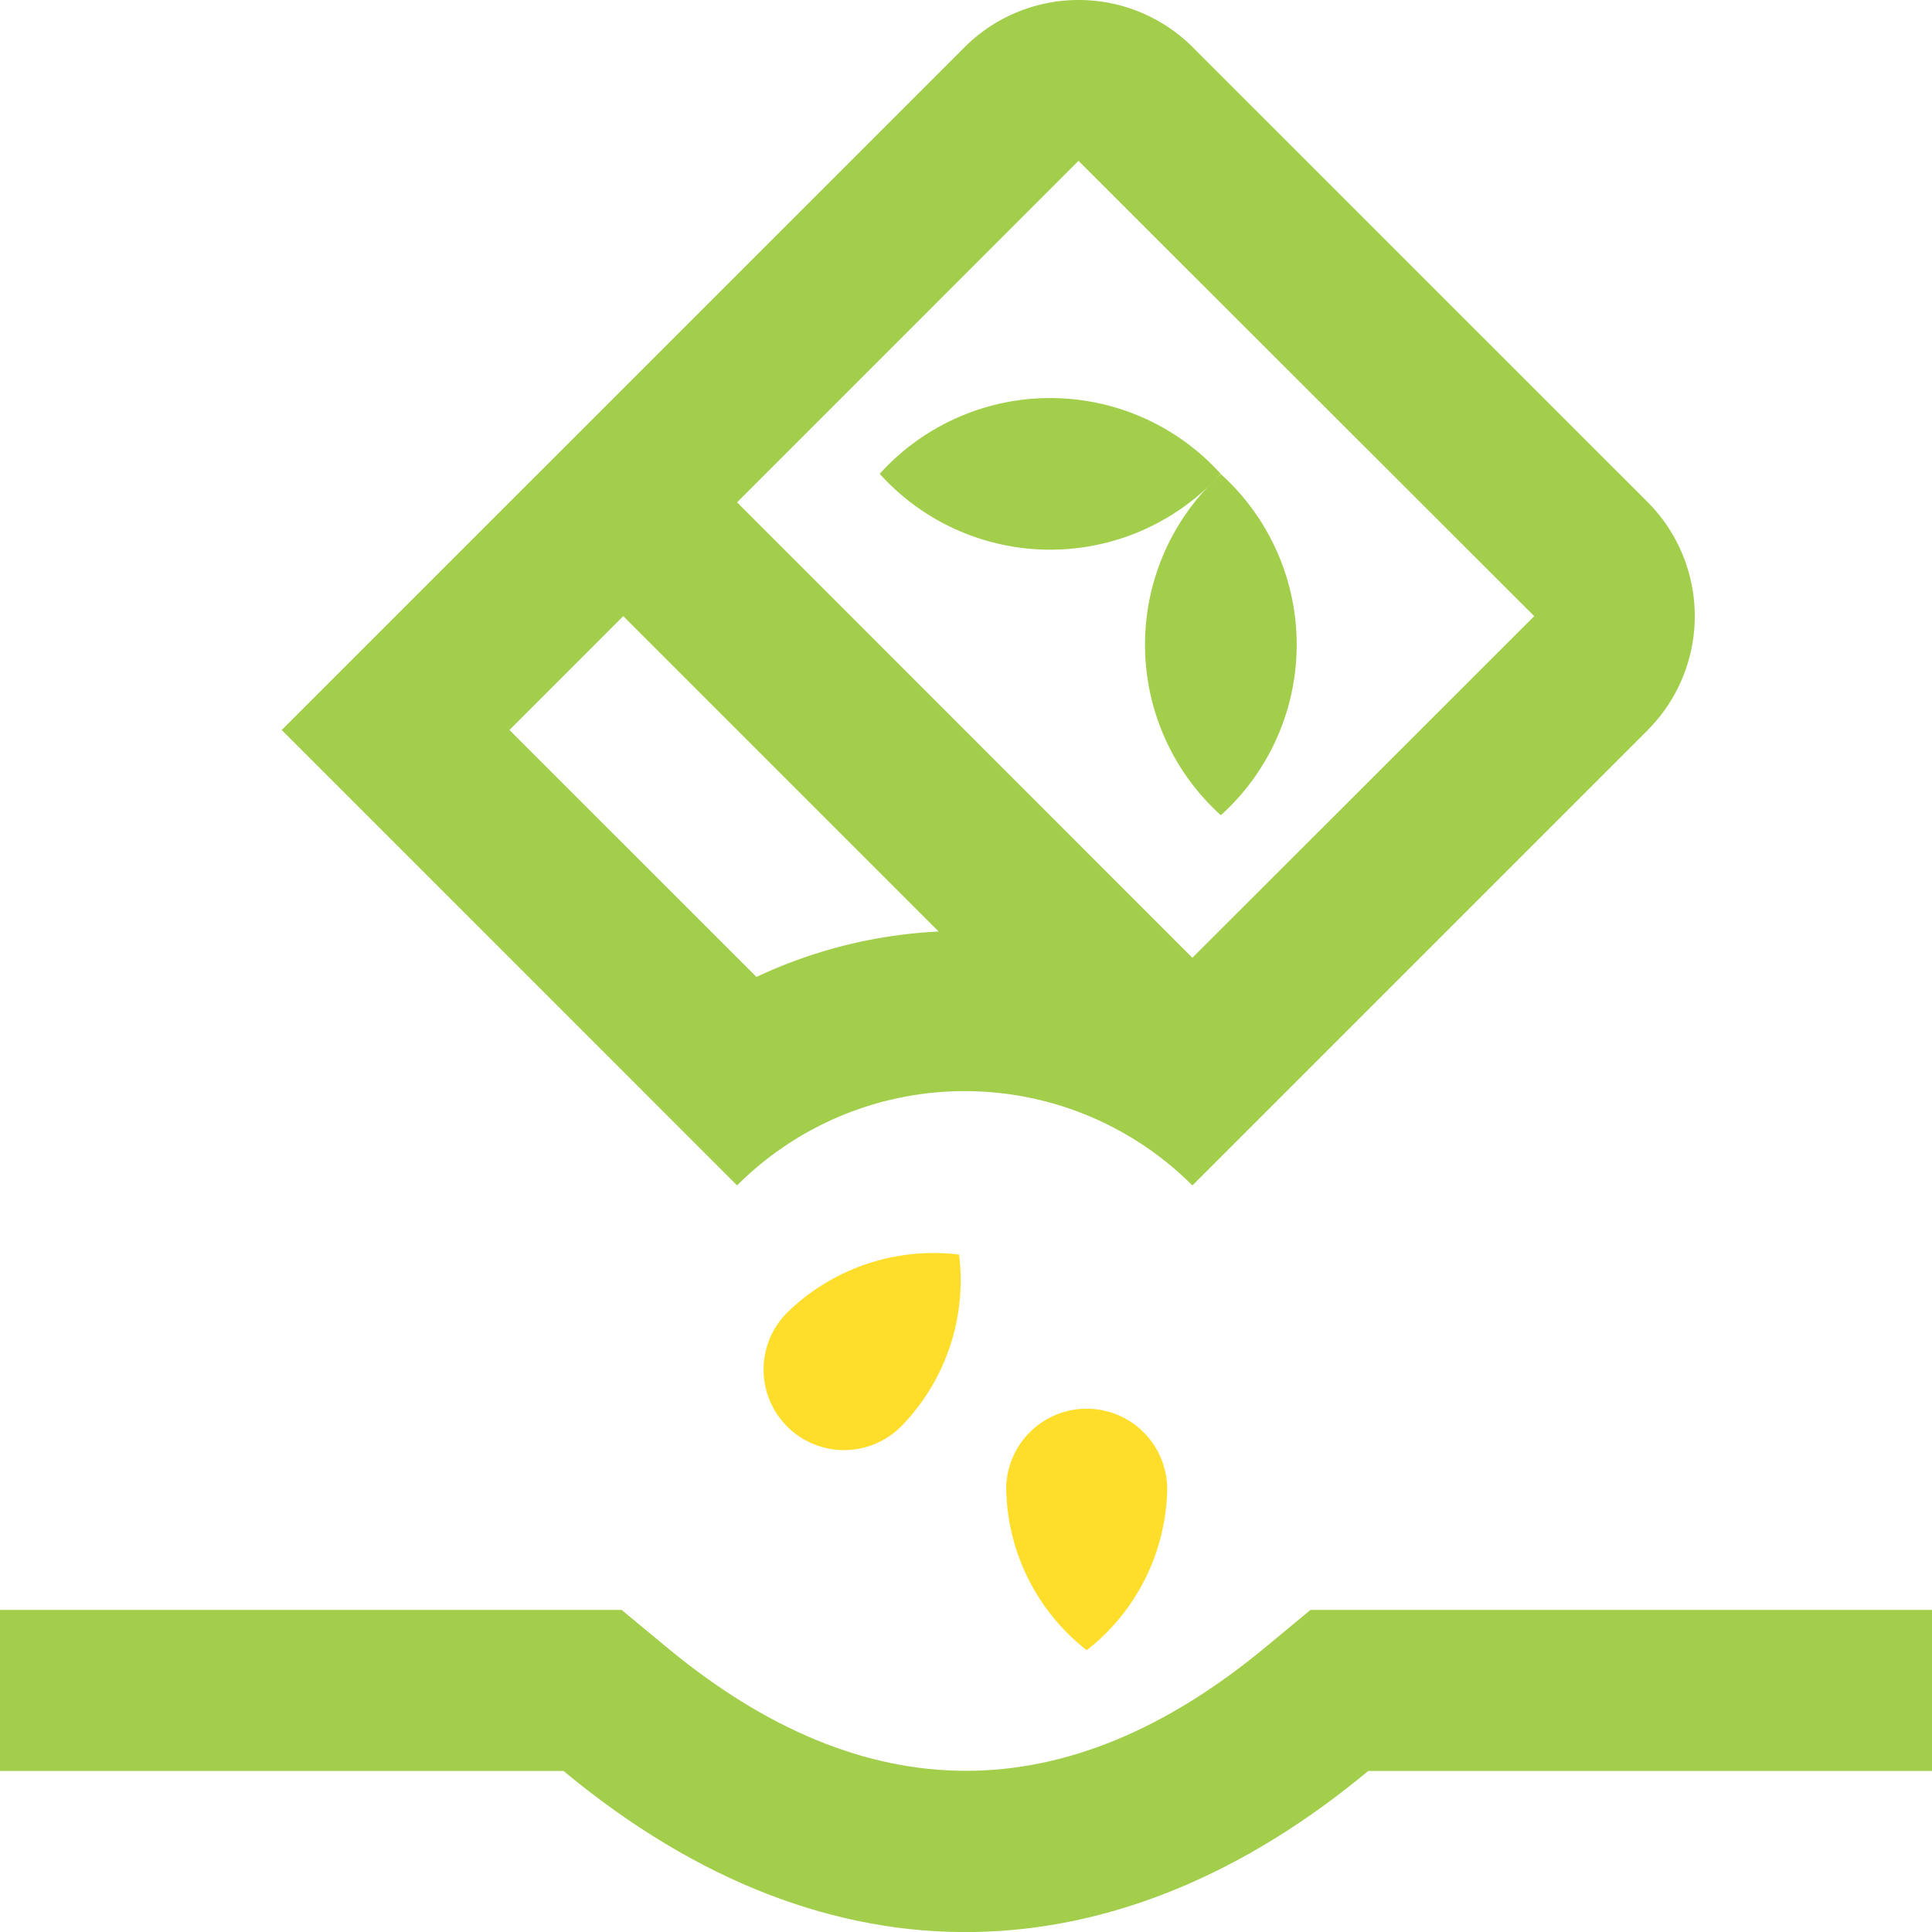 <svg xmlns="http://www.w3.org/2000/svg" width="35.53" height="35.53" viewBox="0 0 35.53 35.53">
  <g id="agriculture_sowing_seed_soil_ground_hole" data-name="agriculture, sowing, seed, soil, ground, hole" transform="translate(-10 -10)">
    <path id="Path_82543" data-name="Path 82543" d="M46.79,19.238l-8.376-8.375a2.968,2.968,0,0,0-4.185,0L21.666,23.425,30.04,31.8a5.921,5.921,0,0,1,8.373,0l8.376-8.376A2.97,2.97,0,0,0,46.79,19.238ZM25.854,23.425l2.093-2.094,5.8,5.8a8.874,8.874,0,0,0-3.35.835Zm12.559,4.189L30.04,19.238l6.279-6.28L44.7,21.331Z" transform="translate(-6.485 0)" fill="#a2ce4b"/>
    <path id="Path_82544" data-name="Path 82544" d="M46.426,27.877a4.222,4.222,0,0,0,6.271,0A4.224,4.224,0,0,0,46.426,27.877Z" transform="translate(-20.248 -9.163)" fill="#a2ce4b"/>
    <path id="Path_82545" data-name="Path 82545" d="M58.808,29.632a4.224,4.224,0,0,0,0,6.273A4.225,4.225,0,0,0,58.808,29.632Z" transform="translate(-26.356 -10.913)" fill="#a2ce4b"/>
    <path id="Path_82546" data-name="Path 82546" d="M51.667,69.812a3.845,3.845,0,0,0,1.48,2.961,3.845,3.845,0,0,0,1.48-2.961,1.48,1.48,0,1,0-2.961,0Z" transform="translate(-23.162 -32.425)" fill="#ffde2b"/>
    <path id="Path_82547" data-name="Path 82547" d="M45.241,61.909a3.856,3.856,0,0,0-3.14,1.046,1.481,1.481,0,1,0,2.094,2.094A3.847,3.847,0,0,0,45.241,61.909Z" transform="translate(-17.603 -28.837)" fill="#ffde2b"/>
    <path id="Path_82548" data-name="Path 82548" d="M34.1,76.665l-.823.682c-3.659,3.036-7.365,3.036-11.022,0l-.823-.682H10v2.961H20.363c4.934,4.1,10.229,3.8,14.8,0H45.53V76.665Z" transform="translate(0 -37.058)" fill="#a2ce4b"/>
  </g>
</svg>
